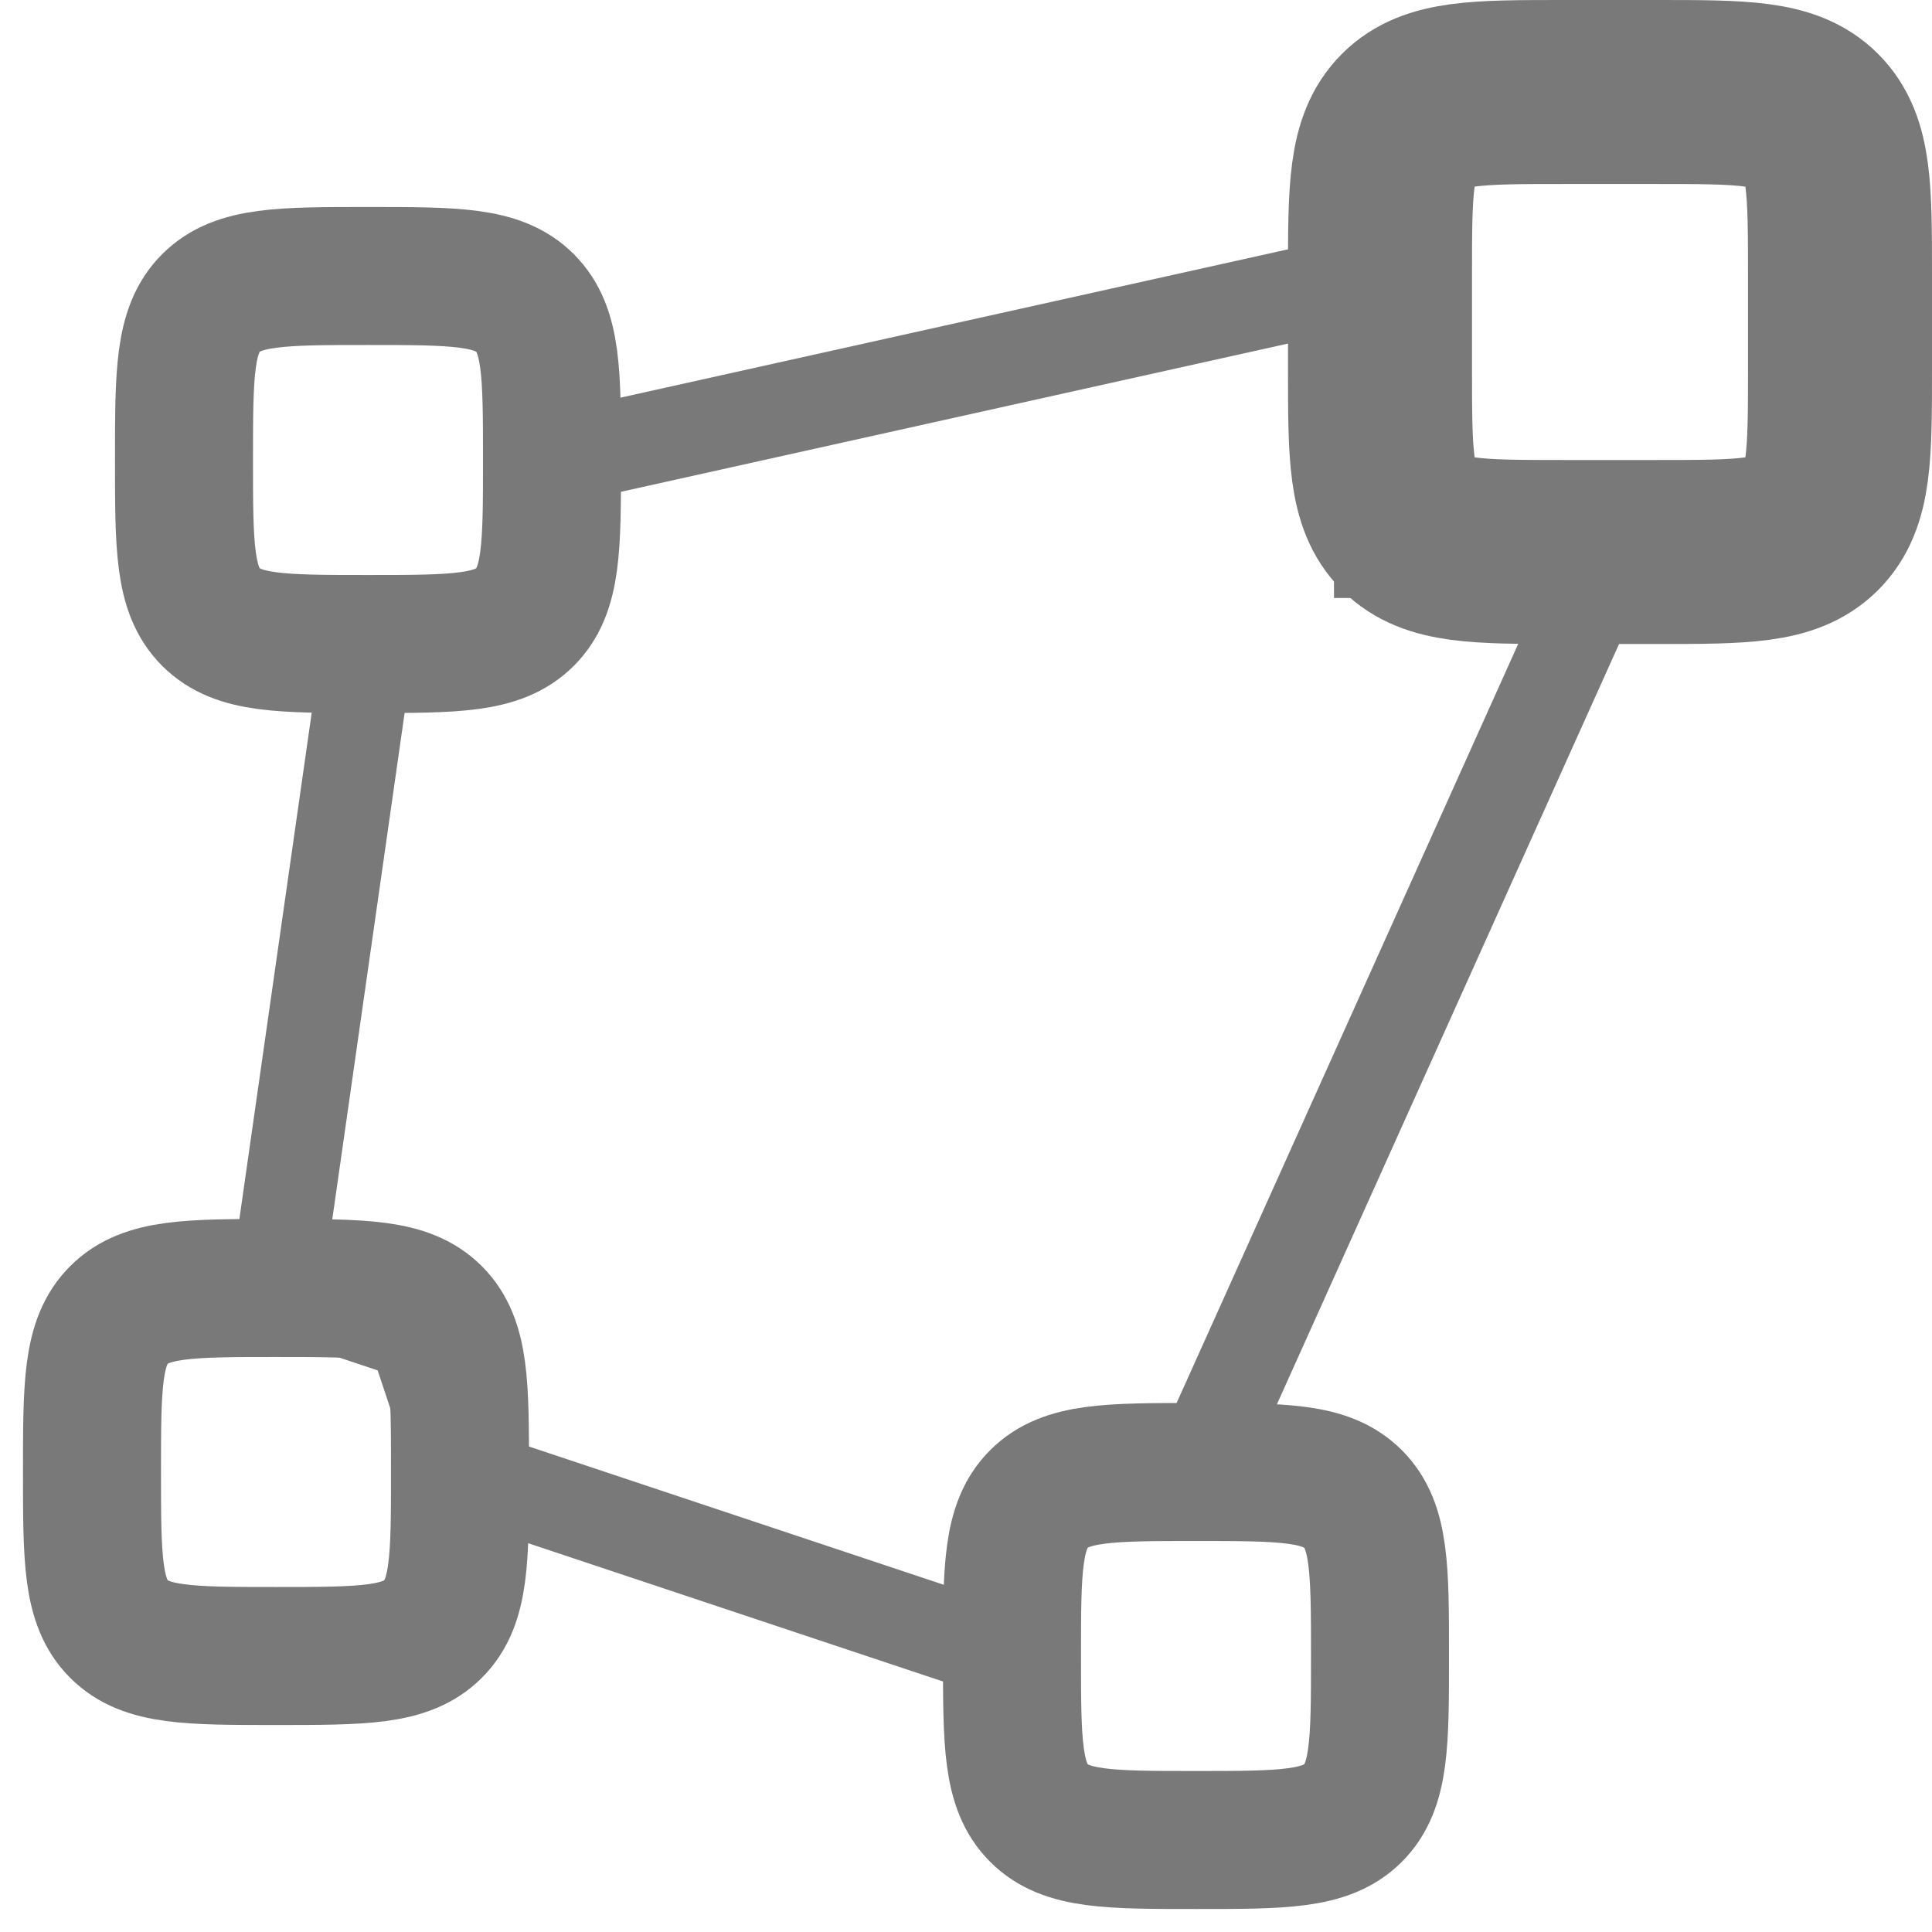 <svg width="21" height="21" viewBox="0 0 21 21" fill="none" xmlns="http://www.w3.org/2000/svg">
<g clip-path="url(#clip0_1731_8732)">
<path d="M4 3C4.943 3 5.414 3 5.707 3.293C6 3.586 6 4.057 6 5C6 5.943 6 6.414 5.707 6.707C5.414 7 4.943 7 4 7C3.057 7 2.586 7 2.293 6.707C2 6.414 2 5.943 2 5C2 4.057 2 3.586 2.293 3.293C2.586 3 3.057 3 4 3Z" stroke="#797979" stroke-width="1.5"/>
<path d="M3 14C3.943 14 4.414 14 4.707 14.293C5 14.586 5 15.057 5 16C5 16.943 5 17.414 4.707 17.707C4.414 18 3.943 18 3 18C2.057 18 1.586 18 1.293 17.707C1 17.414 1 16.943 1 16C1 15.057 1 14.586 1.293 14.293C1.586 14 2.057 14 3 14Z" stroke="#797979" stroke-width="1.5"/>
<path d="M13 16C13.943 16 14.414 16 14.707 16.293C15 16.586 15 17.057 15 18C15 18.943 15 19.414 14.707 19.707C14.414 20 13.943 20 13 20C12.057 20 11.586 20 11.293 19.707C11 19.414 11 18.943 11 18C11 17.057 11 16.586 11.293 16.293C11.586 16 12.057 16 13 16Z" stroke="#797979" stroke-width="1.5"/>
<path d="M17 6C16.057 6 15.586 6 15.293 5.707C15 5.414 15 4.943 15 4V3C15 2.057 15 1.586 15.293 1.293C15.586 1 16.057 1 17 1H18C18.943 1 19.414 1 19.707 1.293C20 1.586 20 2.057 20 3V4C20 4.943 20 5.414 19.707 5.707C19.414 6 18.943 6 18 6H17Z" stroke="#797979" stroke-width="2"/>
<path d="M3 14L4 7L6 6.5V5L15 3V6H17.5L13 16L11 16.5V18L5 16L4.5 14.5L3 14Z" stroke="#797979"/>
</g>
<defs>
<clipPath id="clip0_1731_8732">
<rect width="21" height="21" fill="white"/>
</clipPath>
</defs>
</svg>
